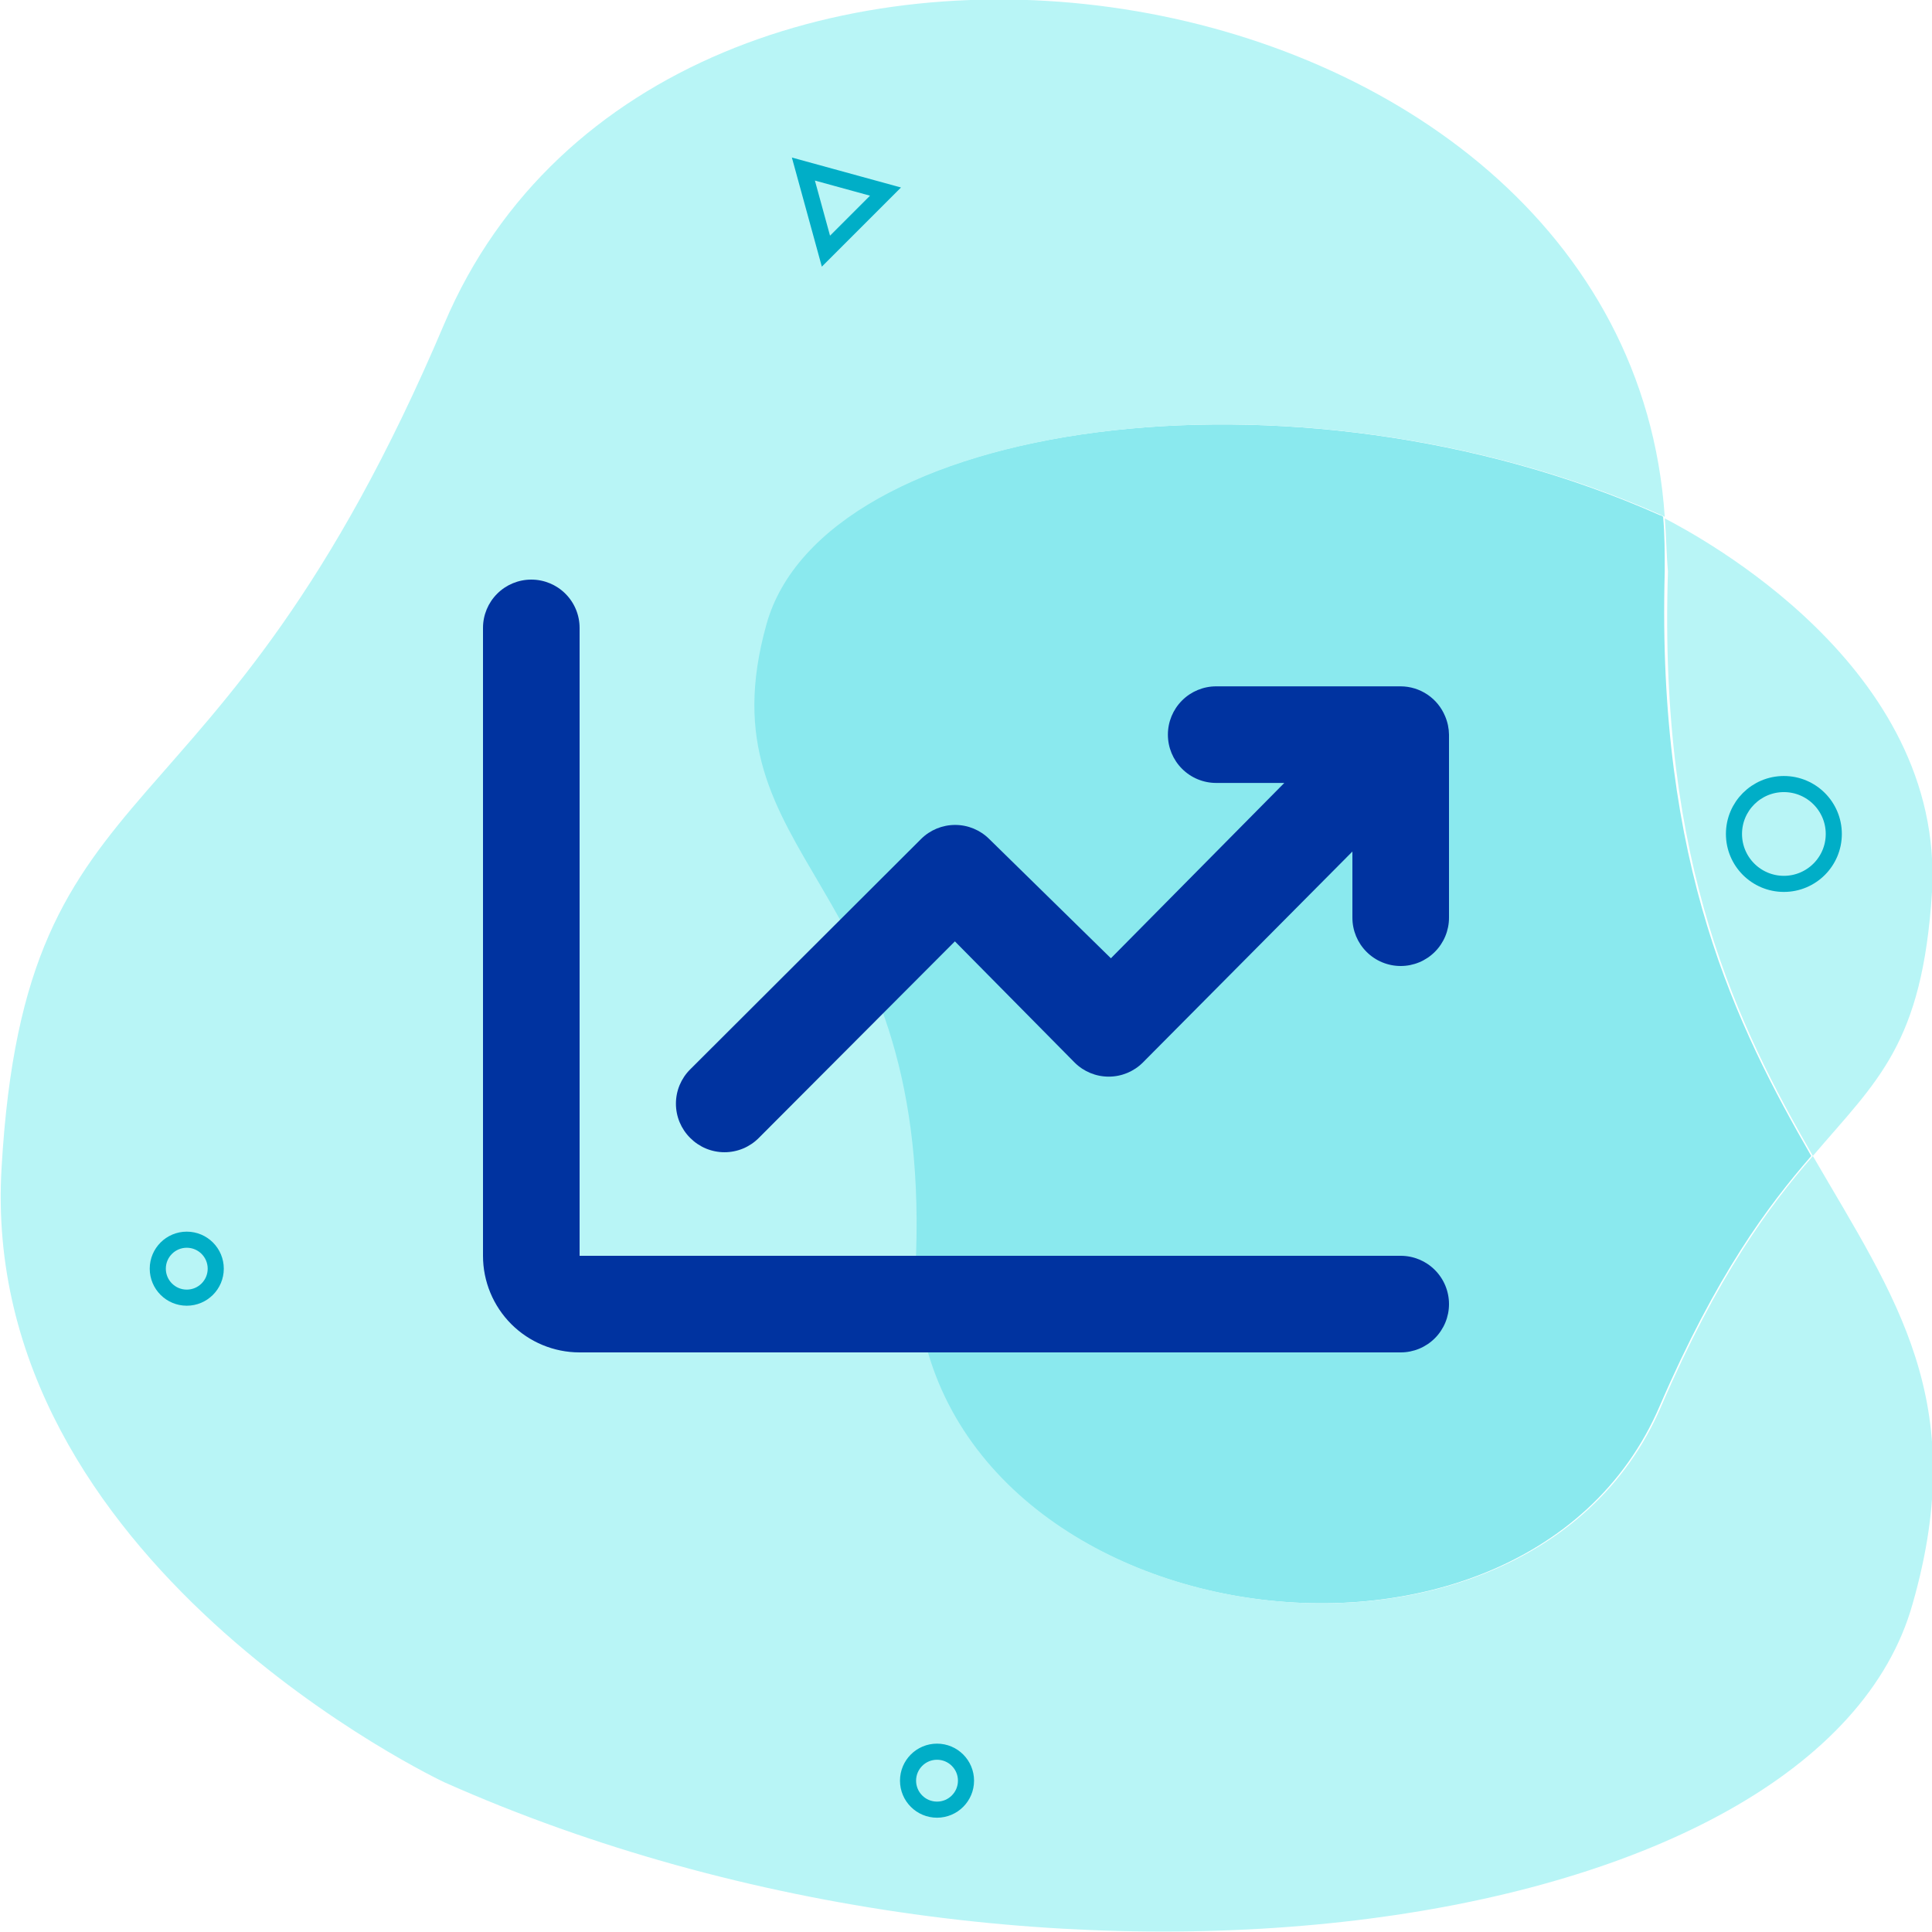 <svg width="120" height="120" viewBox="0 0 120 120" fill="none" xmlns="http://www.w3.org/2000/svg">
<g clip-path="url(#clip0)">
<path d="M103.4 32.199C105.5 33.299 120.8 41.399 120 55.399C119.4 64.899 116.6 67.099 112.6 71.799C108 63.799 103 53.799 103.6 35.499C103.5 34.399 103.5 33.299 103.4 32.199Z" fill="#B8F5F6"/>
<path d="M112.5 71.801C109.8 74.901 106.6 79.201 103.1 87.301C94.4 107.701 56.1 101.401 56.8 77.901C57.6 54.501 43.4 53.501 47.5 38.801C51 26.101 80.4 21.901 103.1 32.001C103.1 32.001 103.2 32.001 103.3 32.101C103.4 33.201 103.4 34.301 103.4 35.501C102.9 53.801 107.9 63.801 112.5 71.801Z" fill="#8AE9EE"/>
<path d="M27.6 20.101C41.4 -12.399 101 -3.499 103.4 32.101C103.2 32.001 103.2 32.001 103.2 32.001C80.4 21.901 51.1 26.101 47.6 38.801C43.5 53.501 57.7 54.501 56.9 77.901C56.1 101.401 94.5 107.701 103.2 87.301C106.7 79.201 109.9 74.901 112.6 71.801C117.7 80.601 122.4 87.001 118.8 99.601C113 120.401 64.9 127.301 27.6 110.701C27.6 110.701 -1.4 97.101 0.1 72.501C1.6 46.601 13.4 53.601 27.6 20.101Z" fill="#B8F5F6"/>
<path d="M58.2 112.401C59.194 112.401 60 111.595 60 110.601C60 109.607 59.194 108.801 58.2 108.801C57.206 108.801 56.4 109.607 56.4 110.601C56.4 111.595 57.206 112.401 58.2 112.401Z" stroke="#00AEC7"/>
<path d="M110.8 54.899C112.512 54.899 113.9 53.511 113.9 51.799C113.9 50.087 112.512 48.699 110.8 48.699C109.088 48.699 107.7 50.087 107.7 51.799C107.7 53.511 109.088 54.899 110.8 54.899Z" stroke="#00AEC7"/>
<path d="M11.6 80.6C12.594 80.6 13.4 79.794 13.4 78.8C13.4 77.806 12.594 77 11.6 77C10.606 77 9.8 77.806 9.8 78.8C9.8 79.794 10.606 80.6 11.6 80.6Z" stroke="#00AEC7"/>
<path d="M49.9 10.5L55 11.9L51.3 15.6L49.9 10.5Z" stroke="#00AEC7"/>
<path d="M90 81C90 81.796 89.684 82.559 89.121 83.121C88.559 83.684 87.796 84 87 84H36C34.409 84 32.883 83.368 31.757 82.243C30.632 81.117 30 79.591 30 78V39C30 38.204 30.316 37.441 30.879 36.879C31.441 36.316 32.204 36 33 36C33.796 36 34.559 36.316 35.121 36.879C35.684 37.441 36 38.204 36 39V78H87C87.796 78 88.559 78.316 89.121 78.879C89.684 79.441 90 80.204 90 81ZM89.76 44.49C89.535 43.942 89.153 43.473 88.662 43.142C88.17 42.811 87.592 42.633 87 42.63H75.54C74.744 42.63 73.981 42.946 73.419 43.509C72.856 44.071 72.54 44.834 72.54 45.63C72.54 46.426 72.856 47.189 73.419 47.751C73.981 48.314 74.744 48.63 75.54 48.63H79.77L69 59.52L61.44 52.11C60.878 51.551 60.118 51.238 59.325 51.238C58.532 51.238 57.772 51.551 57.21 52.11L42.87 66.42C42.589 66.699 42.366 67.031 42.213 67.396C42.061 67.762 41.983 68.154 41.983 68.55C41.983 68.946 42.061 69.338 42.213 69.704C42.366 70.069 42.589 70.401 42.87 70.68C43.149 70.961 43.481 71.184 43.846 71.337C44.212 71.489 44.604 71.567 45 71.567C45.396 71.567 45.788 71.489 46.154 71.337C46.519 71.184 46.851 70.961 47.13 70.68L59.31 58.47L66.75 66C67.312 66.559 68.072 66.872 68.865 66.872C69.658 66.872 70.418 66.559 70.98 66L84 52.89V57C84 57.796 84.316 58.559 84.879 59.121C85.441 59.684 86.204 60 87 60C87.796 60 88.559 59.684 89.121 59.121C89.684 58.559 90 57.796 90 57V45.63C89.995 45.238 89.914 44.851 89.76 44.49Z" fill="#0033A0"/>
</g>
<defs>
<clipPath id="clip0">
<rect width="120" height="120" fill="white"/>
</clipPath>
</defs>
</svg>
